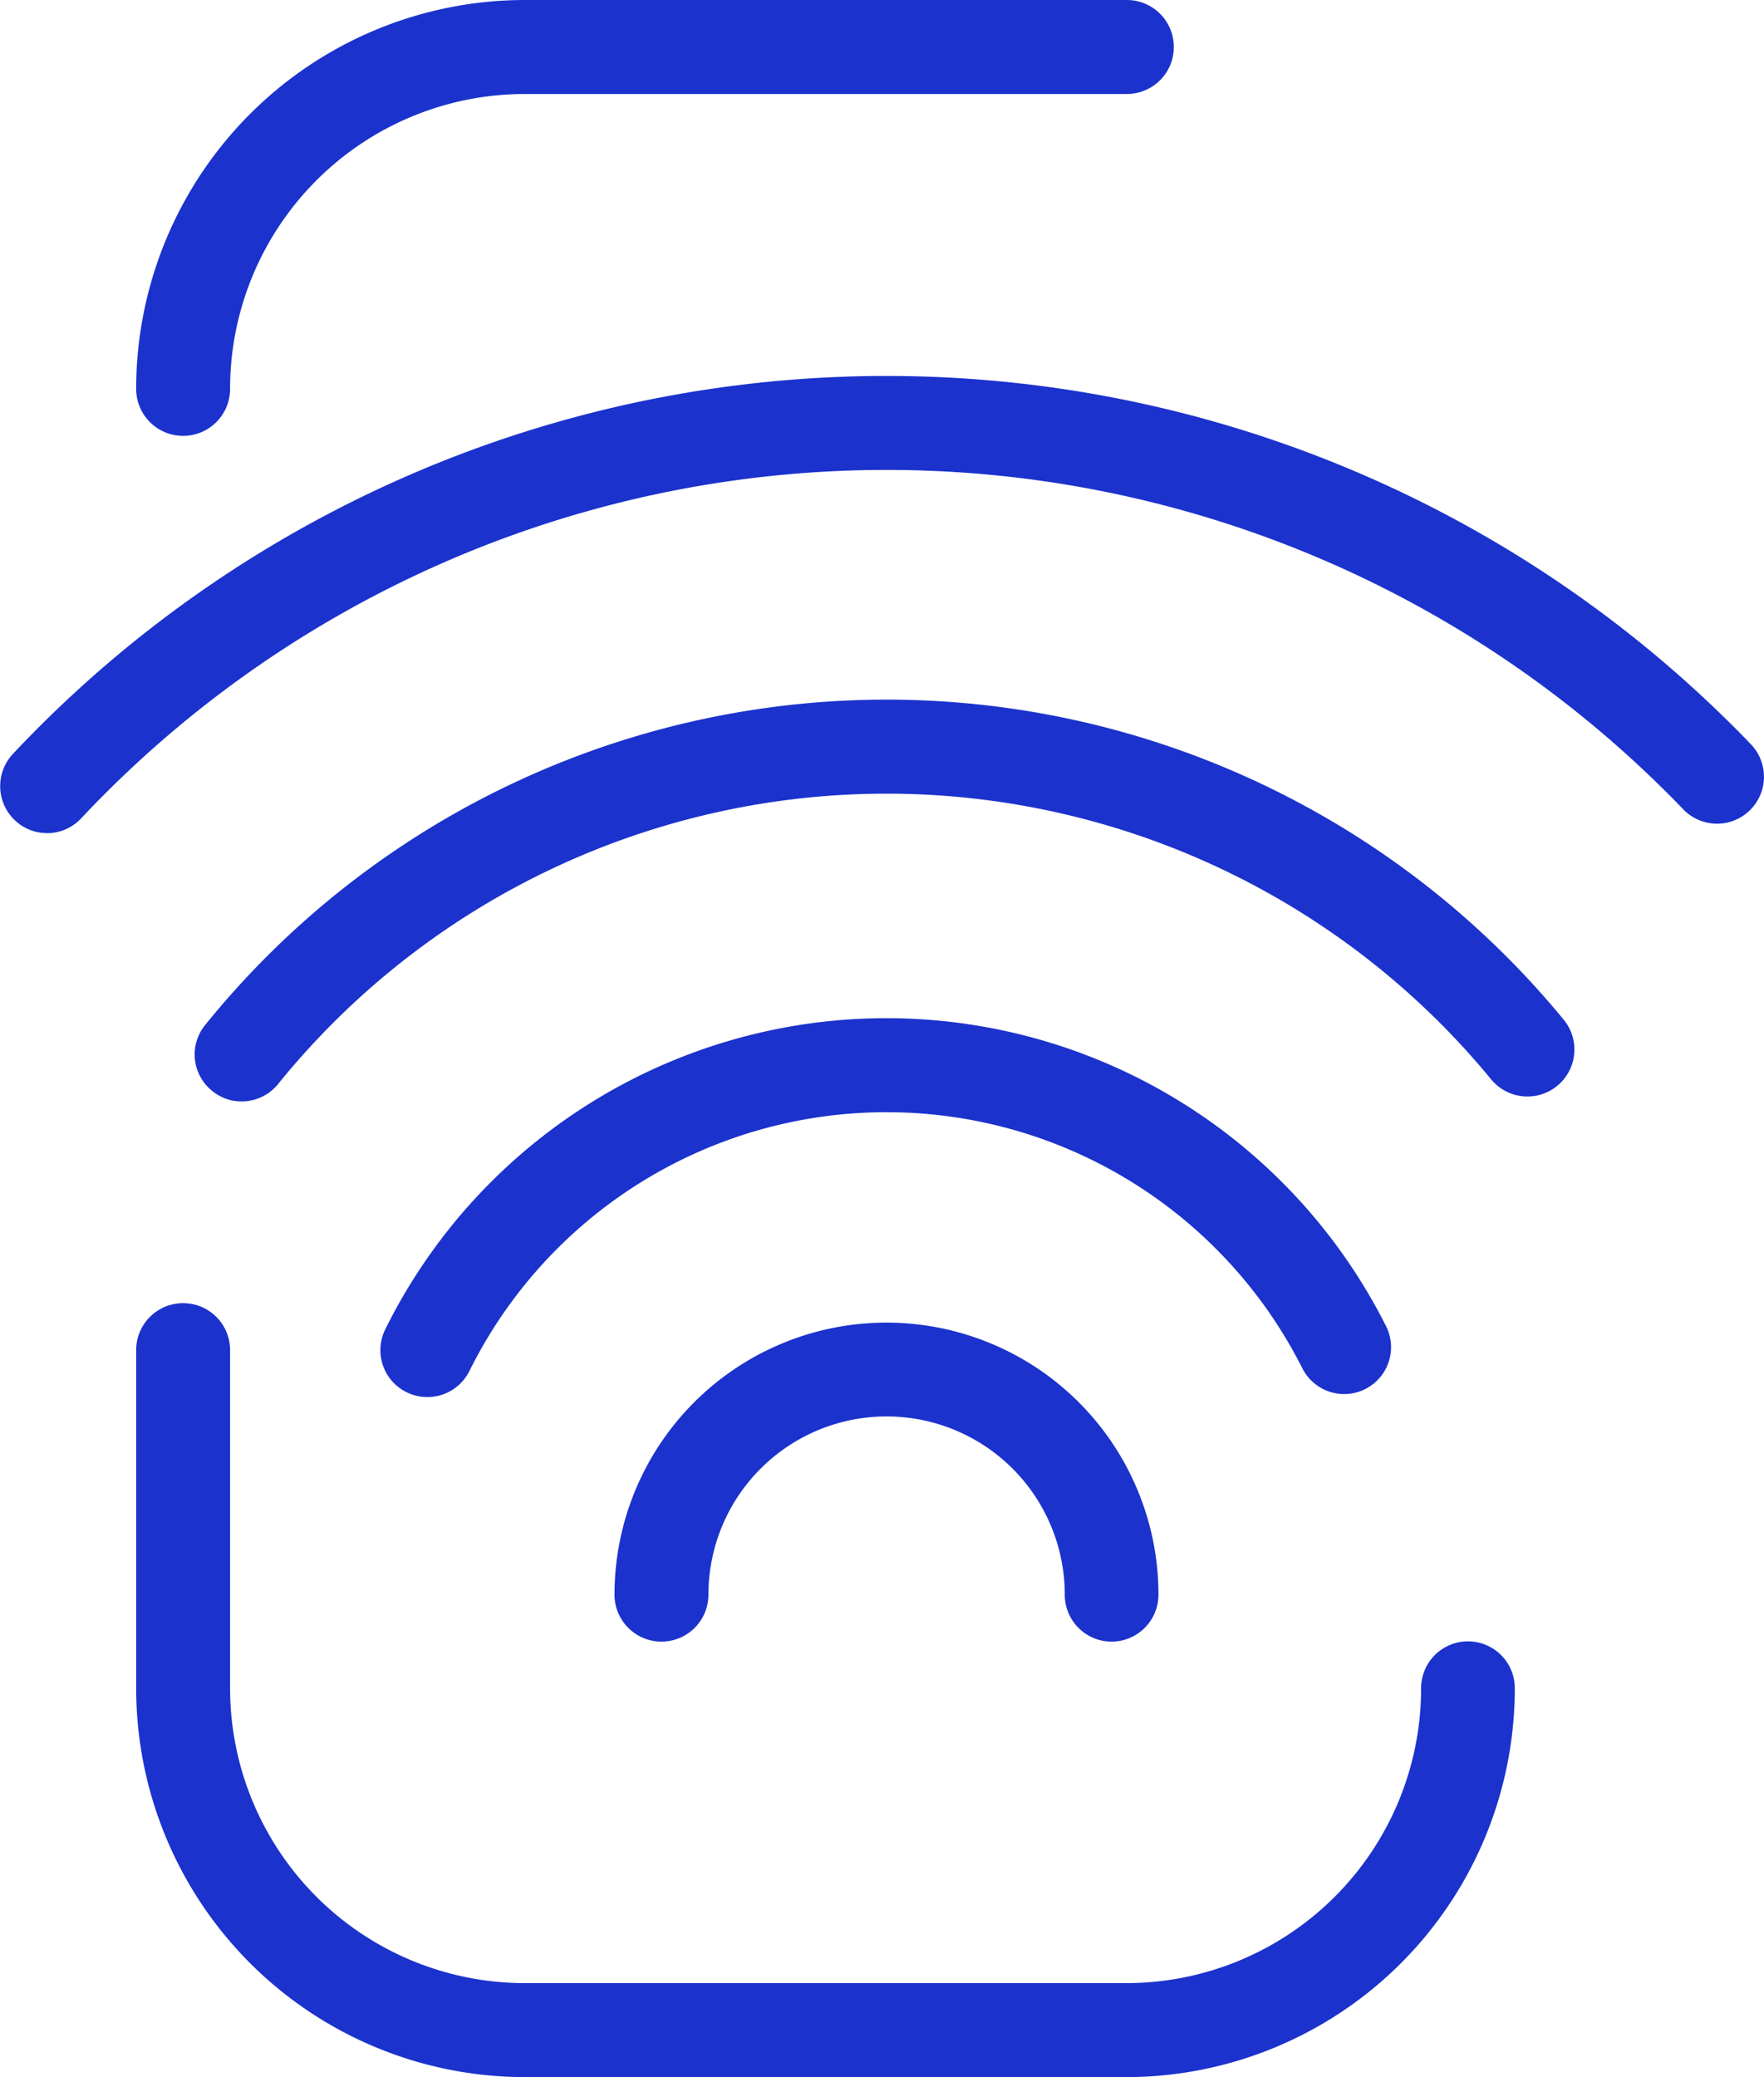 <svg xmlns="http://www.w3.org/2000/svg" width="74.75" height="88" viewBox="0 0 74.75 88">
  <defs>
    <style>
      .cls-1 {
        fill: #1b32cd;
        fill-rule: evenodd;
      }
    </style>
  </defs>
  <path id="IoT_Icon" data-name="IoT Icon" class="cls-1" d="M1754.02,696.664a1.955,1.955,0,0,1-1.25-.446,1.978,1.978,0,0,1-.29-2.8,37.137,37.137,0,0,1,57.56-.22,1.99,1.99,0,0,1-3.07,2.534,33.168,33.168,0,0,0-51.41.2A1.983,1.983,0,0,1,1754.02,696.664Zm-8.25-11.369a1.962,1.962,0,0,1-1.36-.543,1.994,1.994,0,0,1-.08-2.814,50.795,50.795,0,0,1,73.64-.411,1.988,1.988,0,1,1-2.86,2.763,46.829,46.829,0,0,0-67.89.379A1.982,1.982,0,0,1,1745.77,685.3Zm45.11,34.256a1.988,1.988,0,0,1-1.98-1.991,7.55,7.55,0,1,0-15.1,0,1.99,1.99,0,1,1-3.98,0,11.525,11.525,0,1,1,23.05,0A1.99,1.99,0,0,1,1790.88,719.551Zm-28.99-10.362a1.988,1.988,0,0,1-1.78-2.879,23.7,23.7,0,0,1,42.4-.134,1.985,1.985,0,1,1-3.54,1.8,19.731,19.731,0,0,0-35.3.112A1.989,1.989,0,0,1,1761.89,709.189Zm-10.35-40.723a1.989,1.989,0,0,1-1.99-1.99A16.482,16.482,0,0,1,1766,650h25.53a1.991,1.991,0,0,1,0,3.982H1766a12.494,12.494,0,0,0-12.47,12.494A1.989,1.989,0,0,1,1751.54,668.466ZM1791.53,738H1766a16.482,16.482,0,0,1-16.45-16.476V707.2a1.99,1.99,0,1,1,3.98,0v14.326A12.493,12.493,0,0,0,1766,734.018h25.53A12.493,12.493,0,0,0,1804,721.524a1.985,1.985,0,1,1,3.97,0A16.473,16.473,0,0,1,1791.53,738Z" transform="translate(-1743.78 -650)"/>
</svg>
